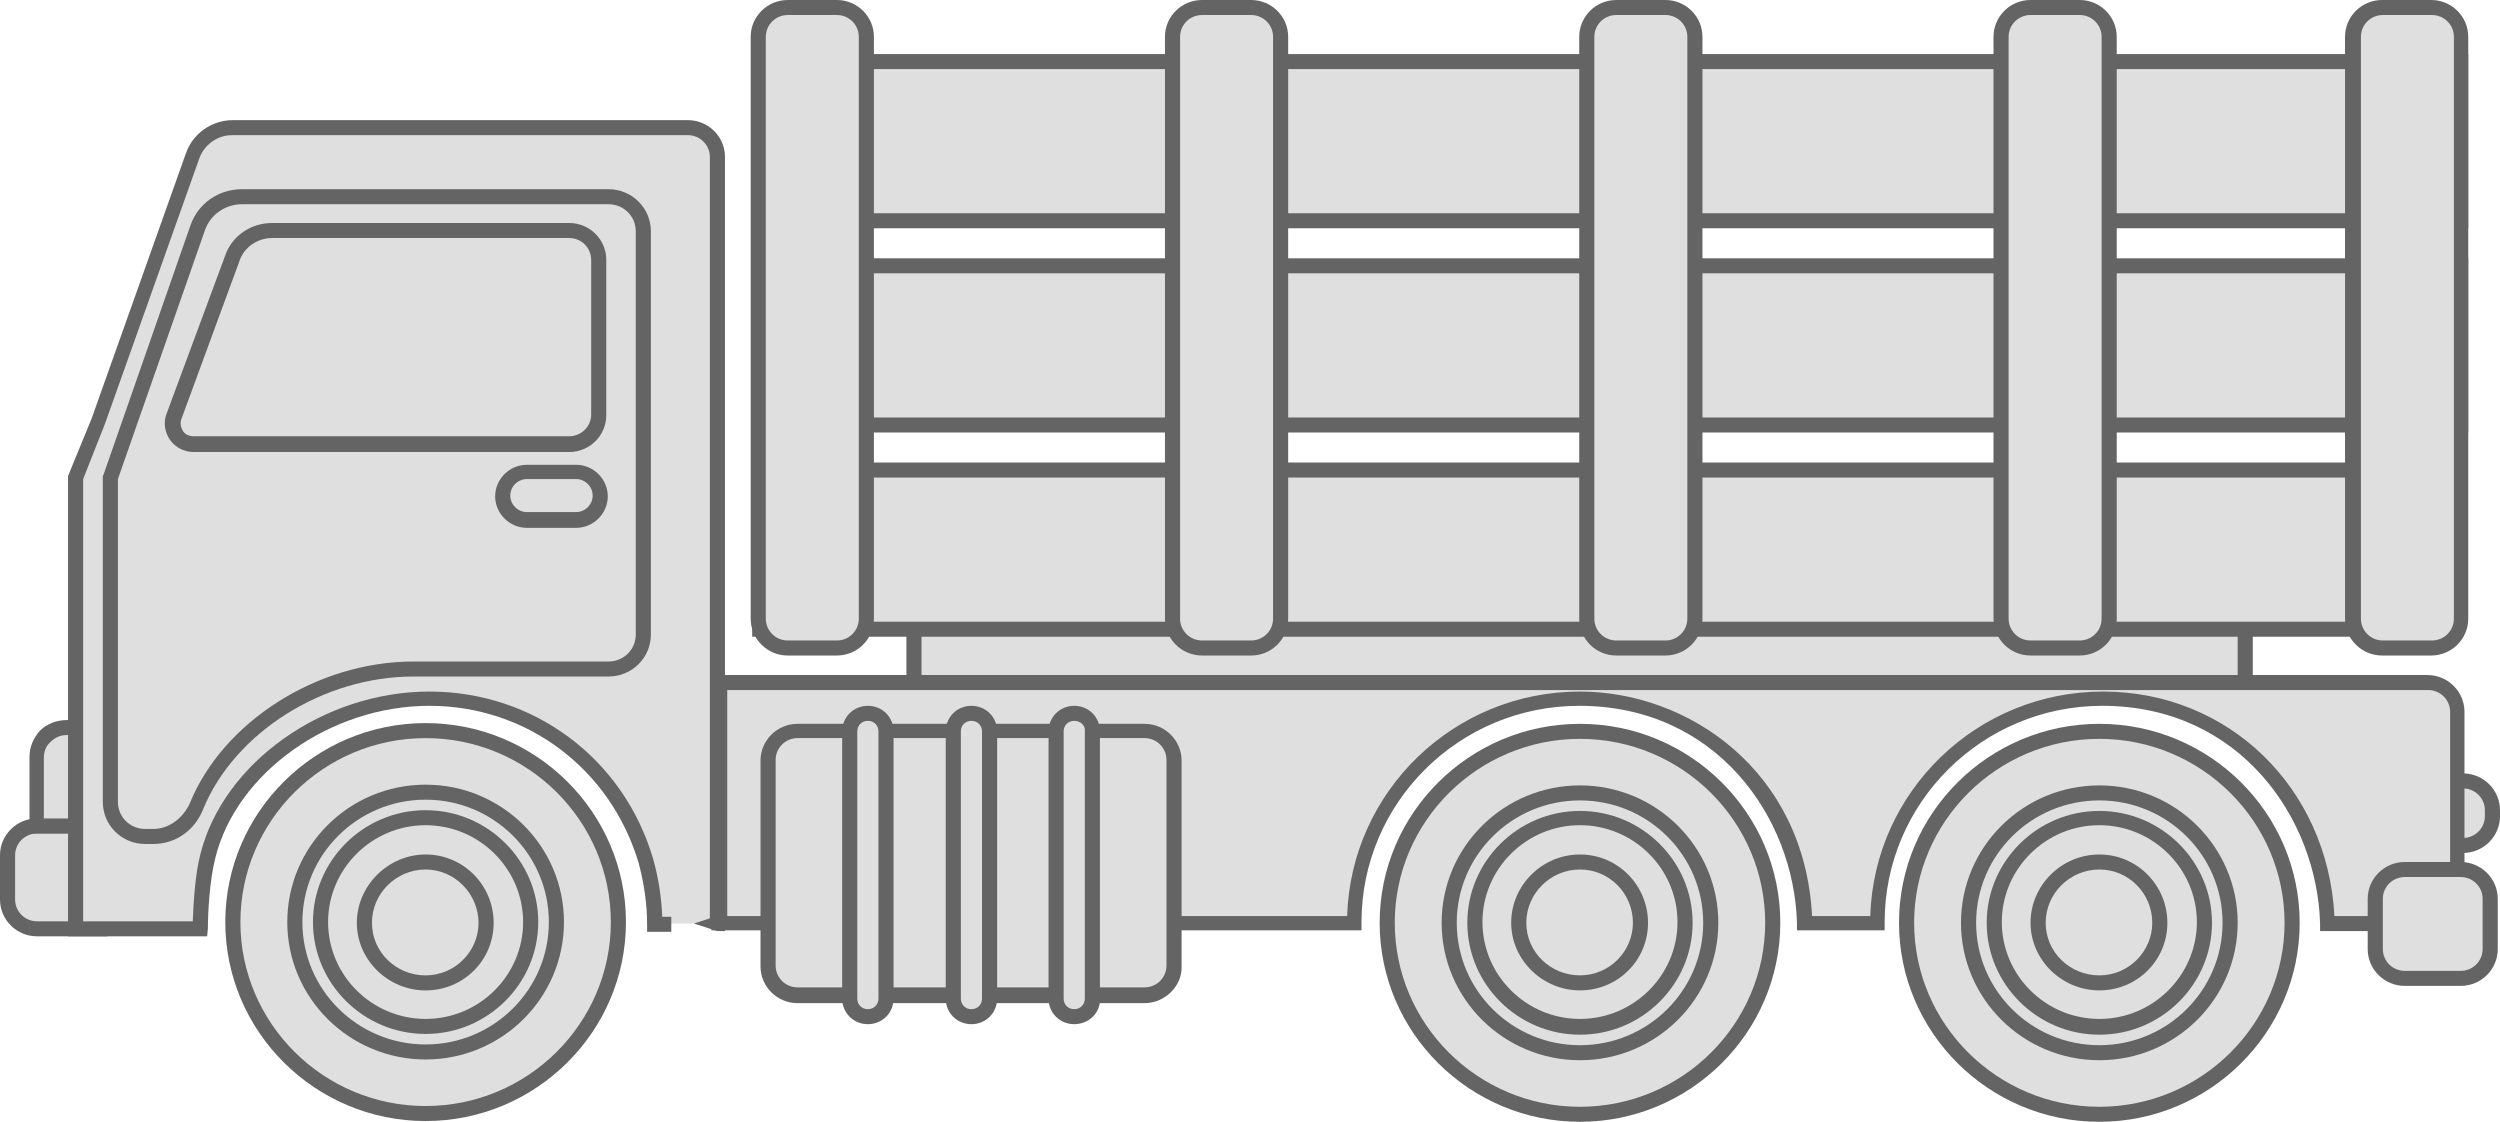 <svg width="156" height="70" viewBox="0 0 156 70" fill="none" xmlns="http://www.w3.org/2000/svg">
<g clip-path="url(#clip0_761_2940)">
<path d="M6.274 57.959H2.311C1.274 57.959 0.472 57.115 0.472 56.131V53.367C0.472 52.336 1.321 51.54 2.311 51.54H6.227V57.959H6.274Z" fill="#DFDFDF"/>
<path d="M6.746 58.427H2.311C1.038 58.427 0 57.396 0 56.131V53.367C0 52.102 1.038 51.071 2.311 51.071H6.699V58.427H6.746ZM2.311 52.008C1.557 52.008 0.943 52.617 0.943 53.367V56.131C0.943 56.881 1.557 57.49 2.311 57.49H5.755V52.008H2.311Z" fill="#646464"/>
<path d="M150.811 48.728H153.688C154.726 48.728 155.528 49.572 155.528 50.556V50.93C155.528 51.961 154.679 52.758 153.688 52.758H150.811V48.728Z" fill="#DFDFDF"/>
<path d="M153.688 53.226H150.339V48.26H153.688C154.962 48.26 156 49.291 156 50.556V50.93C156 52.196 154.962 53.226 153.688 53.226ZM151.282 52.289H153.688C154.443 52.289 155.056 51.68 155.056 50.93V50.556C155.056 49.806 154.443 49.197 153.688 49.197H151.282V52.289Z" fill="#646464"/>
<path d="M2.312 51.539H4.953V45.402H4.198C3.161 45.402 2.359 46.198 2.359 47.229V51.539H2.312Z" fill="#DFDFDF"/>
<path d="M5.378 52.008H1.84V47.229C1.84 46.62 2.076 46.058 2.5 45.589C2.925 45.167 3.538 44.933 4.151 44.933H5.378V52.008ZM2.783 51.071H4.482V45.87H4.151C3.774 45.87 3.444 46.011 3.161 46.292C2.878 46.526 2.736 46.901 2.736 47.276V51.071H2.783Z" fill="#646464"/>
<path d="M140.102 39.029H57.031V42.778H140.102V39.029Z" fill="#DFDFDF"/>
<path d="M140.527 43.246H56.56V38.561H140.574V43.246H140.527ZM57.503 42.309H139.631V39.498H57.503V42.309Z" fill="#646464"/>
<path d="M151.518 42.59C139.065 42.59 54.201 42.59 44.908 42.59V57.63C54.626 57.63 82.694 57.63 84.533 57.63V57.584C84.533 49.9 90.807 43.621 98.591 43.621C105.761 43.621 112.412 49.009 112.648 57.63H117.177V57.584C117.177 49.946 123.451 43.621 131.234 43.621C138.357 43.621 145.056 49.009 145.292 57.677H153.452V44.418C153.358 43.387 152.509 42.59 151.518 42.59Z" fill="#DFDFDF"/>
<path d="M153.83 58.099H144.773V57.63C144.584 51.071 139.773 44.043 131.187 44.043C123.687 44.043 117.602 50.087 117.602 57.537V58.052H112.13V57.584C111.941 51.024 107.129 44.043 98.544 44.043C91.043 44.043 84.958 50.087 84.958 57.537V58.052H44.39V42.122H151.472C152.745 42.122 153.783 43.153 153.783 44.418V58.099H153.83ZM145.669 57.162H152.887V44.418C152.887 43.668 152.274 43.059 151.519 43.059H45.38V57.162H84.062C84.298 49.384 90.713 43.153 98.591 43.153C105.337 43.153 112.601 48.072 113.073 57.162H116.705C116.941 49.384 123.357 43.153 131.235 43.153C139.065 43.153 145.245 49.15 145.669 57.162Z" fill="#646464"/>
<path d="M151.141 29.331H47.408V39.264H151.141V29.331Z" fill="#DFDFDF"/>
<path d="M151.565 39.732H46.937V28.862H151.613V39.732H151.565ZM47.88 38.795H150.669V29.799H47.88V38.795Z" fill="#646464"/>
<path d="M153.547 16.586H47.408V26.52H153.547V16.586Z" fill="#DFDFDF"/>
<path d="M154.018 26.988H46.937V16.118H154.018V26.988ZM47.88 26.051H153.075V17.055H47.88V26.051Z" fill="#646464"/>
<path d="M153.547 3.842H47.408V13.775H153.547V3.842Z" fill="#DFDFDF"/>
<path d="M154.018 14.244H46.937V3.374H154.018V14.244ZM47.88 13.307H153.075V4.311H47.88V13.307Z" fill="#646464"/>
<path d="M78.071 40.435C79.109 40.435 79.911 39.592 79.911 38.608V2.296C79.911 1.265 79.062 0.469 78.071 0.469H75.005C73.967 0.469 73.165 1.312 73.165 2.296V38.608C73.165 39.639 74.014 40.435 75.005 40.435H78.071Z" fill="#DFDFDF"/>
<path d="M78.071 40.904H75.005C73.731 40.904 72.693 39.873 72.693 38.608V2.296C72.693 1.031 73.731 0 75.005 0H78.071C79.345 0 80.382 1.031 80.382 2.296V38.608C80.382 39.873 79.345 40.904 78.071 40.904ZM75.005 0.937C74.25 0.937 73.637 1.546 73.637 2.296V38.608C73.637 39.357 74.25 39.967 75.005 39.967H78.071C78.826 39.967 79.439 39.357 79.439 38.608V2.296C79.439 1.546 78.826 0.937 78.071 0.937H75.005Z" fill="#646464"/>
<path d="M52.22 40.435C53.258 40.435 54.06 39.592 54.06 38.608V2.296C54.06 1.265 53.211 0.469 52.22 0.469H49.154C48.116 0.469 47.315 1.312 47.315 2.296V38.608C47.315 39.639 48.164 40.435 49.154 40.435H52.22Z" fill="#DFDFDF"/>
<path d="M52.221 40.904H49.154C47.881 40.904 46.843 39.873 46.843 38.608V2.296C46.843 1.031 47.881 0 49.154 0H52.221C53.494 0 54.532 1.031 54.532 2.296V38.608C54.532 39.873 53.494 40.904 52.221 40.904ZM49.154 0.937C48.4 0.937 47.786 1.546 47.786 2.296V38.608C47.786 39.357 48.4 39.967 49.154 39.967H52.221C52.975 39.967 53.589 39.357 53.589 38.608V2.296C53.589 1.546 52.975 0.937 52.221 0.937H49.154Z" fill="#646464"/>
<path d="M103.922 40.435C104.959 40.435 105.761 39.592 105.761 38.608V2.296C105.761 1.265 104.912 0.469 103.922 0.469H100.855C99.818 0.469 99.016 1.312 99.016 2.296V38.608C99.016 39.639 99.865 40.435 100.855 40.435H103.922Z" fill="#DFDFDF"/>
<path d="M103.922 40.904H100.855C99.582 40.904 98.544 39.873 98.544 38.608V2.296C98.544 1.031 99.582 0 100.855 0H103.922C105.195 0 106.233 1.031 106.233 2.296V38.608C106.233 39.873 105.195 40.904 103.922 40.904ZM100.855 0.937C100.101 0.937 99.487 1.546 99.487 2.296V38.608C99.487 39.357 100.101 39.967 100.855 39.967H103.922C104.676 39.967 105.29 39.357 105.29 38.608V2.296C105.29 1.546 104.676 0.937 103.922 0.937H100.855Z" fill="#646464"/>
<path d="M129.772 40.435C130.81 40.435 131.612 39.592 131.612 38.608V2.296C131.612 1.265 130.763 0.469 129.772 0.469H126.706C125.668 0.469 124.866 1.312 124.866 2.296V38.608C124.866 39.639 125.715 40.435 126.706 40.435H129.772Z" fill="#DFDFDF"/>
<path d="M129.772 40.904H126.706C125.432 40.904 124.395 39.873 124.395 38.608V2.296C124.395 1.031 125.432 0 126.706 0H129.772C131.046 0 132.084 1.031 132.084 2.296V38.608C132.084 39.873 131.046 40.904 129.772 40.904ZM126.706 0.937C125.951 0.937 125.338 1.546 125.338 2.296V38.608C125.338 39.357 125.951 39.967 126.706 39.967H129.772C130.527 39.967 131.14 39.357 131.14 38.608V2.296C131.14 1.546 130.527 0.937 129.772 0.937H126.706Z" fill="#646464"/>
<path d="M151.708 40.435C152.746 40.435 153.547 39.592 153.547 38.608V2.296C153.547 1.265 152.698 0.469 151.708 0.469H148.641C147.604 0.469 146.802 1.312 146.802 2.296V38.608C146.802 39.639 147.651 40.435 148.641 40.435H151.708Z" fill="#DFDFDF"/>
<path d="M151.708 40.904H148.642C147.368 40.904 146.33 39.873 146.33 38.608V2.296C146.33 1.031 147.368 0 148.642 0H151.708C152.981 0 154.019 1.031 154.019 2.296V38.608C154.019 39.873 152.981 40.904 151.708 40.904ZM148.689 0.937C147.934 0.937 147.321 1.546 147.321 2.296V38.608C147.321 39.357 147.934 39.967 148.689 39.967H151.755C152.51 39.967 153.123 39.357 153.123 38.608V2.296C153.123 1.546 152.51 0.937 151.755 0.937H148.689Z" fill="#646464"/>
<path d="M155.387 59.224C155.387 60.254 154.538 61.051 153.547 61.051H150.057C149.019 61.051 148.217 60.208 148.217 59.224V56.084C148.217 55.054 149.066 54.257 150.057 54.257H153.547C154.585 54.257 155.387 55.1 155.387 56.084V59.224Z" fill="#DFDFDF"/>
<path d="M153.547 61.52H150.057C148.783 61.52 147.745 60.489 147.745 59.224V56.084C147.745 54.819 148.783 53.789 150.057 53.789H153.547C154.821 53.789 155.859 54.819 155.859 56.084V59.224C155.859 60.489 154.821 61.52 153.547 61.52ZM150.057 54.726C149.302 54.726 148.689 55.335 148.689 56.084V59.224C148.689 59.973 149.302 60.582 150.057 60.582H153.547C154.302 60.582 154.915 59.973 154.915 59.224V56.084C154.915 55.335 154.302 54.726 153.547 54.726H150.057Z" fill="#646464"/>
<path d="M73.306 60.254C73.306 61.285 72.457 62.081 71.467 62.081H49.814C48.776 62.081 47.975 61.238 47.975 60.254V47.416C47.975 46.385 48.824 45.589 49.814 45.589H71.467C72.504 45.589 73.306 46.432 73.306 47.416V60.254Z" fill="#DFDFDF"/>
<path d="M71.42 62.597H49.767C48.494 62.597 47.456 61.566 47.456 60.301V47.463C47.456 46.198 48.494 45.167 49.767 45.167H71.42C72.693 45.167 73.731 46.198 73.731 47.463V60.301C73.778 61.519 72.693 62.597 71.42 62.597ZM49.767 46.057C49.013 46.057 48.4 46.667 48.4 47.416V60.254C48.4 61.004 49.013 61.613 49.767 61.613H71.42C72.174 61.613 72.788 61.004 72.788 60.254V47.416C72.788 46.667 72.174 46.057 71.42 46.057H49.767Z" fill="#646464"/>
<path d="M68.212 62.316C68.212 62.925 67.693 63.44 67.079 63.44C66.466 63.44 65.947 62.925 65.947 62.316V45.636C65.947 45.027 66.466 44.511 67.079 44.511C67.693 44.511 68.212 45.027 68.212 45.636V62.316Z" fill="#DFDFDF"/>
<path d="M67.033 63.909C66.136 63.909 65.429 63.206 65.429 62.316V45.636C65.429 44.745 66.136 44.043 67.033 44.043C67.929 44.043 68.636 44.745 68.636 45.636V62.316C68.684 63.206 67.929 63.909 67.033 63.909ZM67.033 44.98C66.655 44.98 66.372 45.261 66.372 45.636V62.316C66.372 62.691 66.655 62.972 67.033 62.972C67.41 62.972 67.693 62.691 67.693 62.316V45.636C67.74 45.261 67.41 44.98 67.033 44.98Z" fill="#646464"/>
<path d="M61.75 62.316C61.75 62.925 61.231 63.44 60.617 63.44C60.004 63.44 59.485 62.925 59.485 62.316V45.636C59.485 45.027 60.004 44.511 60.617 44.511C61.231 44.511 61.75 45.027 61.75 45.636V62.316Z" fill="#DFDFDF"/>
<path d="M60.617 63.909C59.721 63.909 59.014 63.206 59.014 62.316V45.636C59.014 44.745 59.721 44.043 60.617 44.043C61.514 44.043 62.221 44.745 62.221 45.636V62.316C62.221 63.206 61.514 63.909 60.617 63.909ZM60.617 44.98C60.24 44.98 59.957 45.261 59.957 45.636V62.316C59.957 62.691 60.24 62.972 60.617 62.972C60.995 62.972 61.278 62.691 61.278 62.316V45.636C61.278 45.261 60.995 44.98 60.617 44.98Z" fill="#646464"/>
<path d="M55.287 62.316C55.287 62.925 54.768 63.44 54.155 63.44C53.541 63.44 53.023 62.925 53.023 62.316V45.636C53.023 45.027 53.541 44.511 54.155 44.511C54.768 44.511 55.287 45.027 55.287 45.636V62.316Z" fill="#DFDFDF"/>
<path d="M54.155 63.909C53.258 63.909 52.551 63.206 52.551 62.316V45.636C52.551 44.745 53.258 44.043 54.155 44.043C55.051 44.043 55.758 44.745 55.758 45.636V62.316C55.758 63.206 55.051 63.909 54.155 63.909ZM54.155 44.98C53.777 44.98 53.494 45.261 53.494 45.636V62.316C53.494 62.691 53.777 62.972 54.155 62.972C54.532 62.972 54.815 62.691 54.815 62.316V45.636C54.815 45.261 54.532 44.98 54.155 44.98Z" fill="#646464"/>
<path d="M38.587 57.537C38.587 64.143 33.21 69.485 26.558 69.485C19.907 69.485 14.529 64.143 14.529 57.537C14.529 50.931 19.907 45.589 26.558 45.589C33.21 45.589 38.587 50.931 38.587 57.537Z" fill="#DFDFDF"/>
<path d="M26.558 69.953C19.671 69.953 14.058 64.378 14.058 57.537C14.058 50.696 19.671 45.121 26.558 45.121C33.446 45.121 39.059 50.696 39.059 57.537C39.059 64.378 33.446 69.953 26.558 69.953ZM26.558 46.058C20.19 46.058 15.001 51.212 15.001 57.537C15.001 63.862 20.19 69.016 26.558 69.016C32.927 69.016 38.116 63.862 38.116 57.537C38.116 51.212 32.927 46.058 26.558 46.058Z" fill="#646464"/>
<path d="M34.719 57.537C34.719 61.988 31.087 65.643 26.558 65.643C22.077 65.643 18.398 62.035 18.398 57.537C18.398 53.086 22.03 49.431 26.558 49.431C31.087 49.431 34.719 53.086 34.719 57.537Z" fill="#DFDFDF"/>
<path d="M26.558 66.111C21.794 66.111 17.926 62.269 17.926 57.537C17.926 52.805 21.794 48.963 26.558 48.963C31.323 48.963 35.191 52.805 35.191 57.537C35.191 62.269 31.323 66.111 26.558 66.111ZM26.558 49.9C22.313 49.9 18.869 53.32 18.869 57.537C18.869 61.754 22.313 65.174 26.558 65.174C30.804 65.174 34.248 61.754 34.248 57.537C34.248 53.32 30.804 49.9 26.558 49.9Z" fill="#646464"/>
<path d="M33.115 57.537C33.115 61.145 30.19 64.05 26.558 64.05C22.926 64.05 20.001 61.145 20.001 57.537C20.001 53.929 22.926 51.024 26.558 51.024C30.19 51.024 33.115 53.929 33.115 57.537Z" fill="#DFDFDF"/>
<path d="M26.558 64.518C22.69 64.518 19.529 61.379 19.529 57.537C19.529 53.695 22.69 50.556 26.558 50.556C30.426 50.556 33.587 53.695 33.587 57.537C33.587 61.379 30.426 64.518 26.558 64.518ZM26.558 51.493C23.209 51.493 20.473 54.21 20.473 57.537C20.473 60.864 23.209 63.581 26.558 63.581C29.907 63.581 32.643 60.864 32.643 57.537C32.643 54.21 29.907 51.493 26.558 51.493Z" fill="#646464"/>
<path d="M30.379 57.537C30.379 59.599 28.681 61.285 26.605 61.285C24.53 61.285 22.784 59.599 22.784 57.537C22.784 55.475 24.482 53.742 26.605 53.742C28.681 53.789 30.379 55.475 30.379 57.537Z" fill="#DFDFDF"/>
<path d="M26.558 61.801C24.2 61.801 22.266 59.88 22.266 57.584C22.266 55.288 24.2 53.32 26.558 53.32C28.917 53.32 30.804 55.241 30.804 57.584C30.804 59.926 28.917 61.801 26.558 61.801ZM26.558 54.257C24.719 54.257 23.209 55.757 23.209 57.584C23.209 59.411 24.719 60.864 26.558 60.864C28.398 60.864 29.86 59.364 29.86 57.584C29.86 55.803 28.398 54.257 26.558 54.257Z" fill="#646464"/>
<path d="M110.62 57.584C110.62 64.19 105.242 69.531 98.591 69.531C91.939 69.531 86.561 64.19 86.561 57.584C86.561 50.977 91.939 45.636 98.591 45.636C105.242 45.636 110.62 50.977 110.62 57.584Z" fill="#DFDFDF"/>
<path d="M98.591 70C91.703 70 86.09 64.424 86.09 57.584C86.09 50.743 91.703 45.167 98.591 45.167C105.478 45.167 111.091 50.743 111.091 57.584C111.091 64.424 105.478 70 98.591 70ZM98.591 46.104C92.222 46.104 87.033 51.258 87.033 57.584C87.033 63.909 92.222 69.063 98.591 69.063C104.959 69.063 110.148 63.909 110.148 57.584C110.148 51.258 104.959 46.104 98.591 46.104Z" fill="#646464"/>
<path d="M106.751 57.584C106.751 62.035 103.119 65.689 98.591 65.689C94.109 65.689 90.43 62.081 90.43 57.584C90.43 53.132 94.062 49.478 98.591 49.478C103.072 49.478 106.751 53.086 106.751 57.584Z" fill="#DFDFDF"/>
<path d="M98.591 66.158C93.826 66.158 89.958 62.316 89.958 57.584C89.958 52.851 93.826 49.009 98.591 49.009C103.355 49.009 107.223 52.851 107.223 57.584C107.223 62.316 103.355 66.158 98.591 66.158ZM98.591 49.946C94.345 49.946 90.901 53.367 90.901 57.584C90.901 61.8 94.345 65.221 98.591 65.221C102.836 65.221 106.28 61.8 106.28 57.584C106.28 53.367 102.836 49.946 98.591 49.946Z" fill="#646464"/>
<path d="M105.147 57.584C105.147 61.191 102.222 64.096 98.59 64.096C94.958 64.096 92.033 61.191 92.033 57.584C92.033 53.976 94.958 51.071 98.59 51.071C102.222 51.024 105.147 53.976 105.147 57.584Z" fill="#DFDFDF"/>
<path d="M98.59 64.565C94.722 64.565 91.561 61.426 91.561 57.584C91.561 53.742 94.722 50.602 98.59 50.602C102.458 50.602 105.619 53.742 105.619 57.584C105.619 61.426 102.458 64.565 98.59 64.565ZM98.59 51.492C95.241 51.492 92.505 54.21 92.505 57.537C92.505 60.863 95.241 63.581 98.59 63.581C101.94 63.581 104.676 60.863 104.676 57.537C104.676 54.21 101.94 51.492 98.59 51.492Z" fill="#646464"/>
<path d="M102.364 57.584C102.364 59.645 100.666 61.332 98.591 61.332C96.515 61.332 94.769 59.645 94.769 57.584C94.769 55.522 96.468 53.788 98.591 53.788C100.666 53.788 102.364 55.475 102.364 57.584Z" fill="#DFDFDF"/>
<path d="M98.591 61.8C96.232 61.8 94.298 59.879 94.298 57.584C94.298 55.241 96.232 53.32 98.591 53.32C100.949 53.32 102.836 55.241 102.836 57.584C102.836 59.926 100.949 61.8 98.591 61.8ZM98.591 54.257C96.751 54.257 95.241 55.756 95.241 57.584C95.241 59.411 96.751 60.863 98.591 60.863C100.43 60.863 101.893 59.364 101.893 57.584C101.893 55.756 100.43 54.257 98.591 54.257Z" fill="#646464"/>
<path d="M143.028 57.584C143.028 64.19 137.65 69.531 130.999 69.531C124.347 69.531 118.97 64.19 118.97 57.584C118.97 50.977 124.347 45.636 130.999 45.636C137.65 45.636 143.028 50.977 143.028 57.584Z" fill="#DFDFDF"/>
<path d="M130.999 70C124.112 70 118.498 64.424 118.498 57.584C118.498 50.743 124.112 45.167 130.999 45.167C137.886 45.167 143.5 50.743 143.5 57.584C143.5 64.424 137.886 70 130.999 70ZM130.999 46.104C124.631 46.104 119.442 51.258 119.442 57.584C119.442 63.909 124.631 69.063 130.999 69.063C137.367 69.063 142.556 63.909 142.556 57.584C142.556 51.258 137.367 46.104 130.999 46.104Z" fill="#646464"/>
<path d="M139.16 57.584C139.16 62.035 135.527 65.689 130.999 65.689C126.517 65.689 122.838 62.081 122.838 57.584C122.838 53.132 126.47 49.478 130.999 49.478C135.48 49.478 139.16 53.086 139.16 57.584Z" fill="#DFDFDF"/>
<path d="M130.999 66.158C126.234 66.158 122.366 62.316 122.366 57.584C122.366 52.851 126.234 49.009 130.999 49.009C135.763 49.009 139.631 52.851 139.631 57.584C139.631 62.316 135.763 66.158 130.999 66.158ZM130.999 49.946C126.753 49.946 123.31 53.367 123.31 57.584C123.31 61.8 126.753 65.221 130.999 65.221C135.244 65.221 138.688 61.8 138.688 57.584C138.688 53.367 135.244 49.946 130.999 49.946Z" fill="#646464"/>
<path d="M137.555 57.584C137.555 61.191 134.631 64.096 130.998 64.096C127.366 64.096 124.441 61.191 124.441 57.584C124.441 53.976 127.366 51.071 130.998 51.071C134.631 51.024 137.555 53.976 137.555 57.584Z" fill="#DFDFDF"/>
<path d="M130.998 64.565C127.13 64.565 123.97 61.426 123.97 57.584C123.97 53.742 127.13 50.602 130.998 50.602C134.867 50.602 138.027 53.742 138.027 57.584C138.027 61.426 134.867 64.565 130.998 64.565ZM130.998 51.492C127.649 51.492 124.913 54.21 124.913 57.537C124.913 60.863 127.649 63.581 130.998 63.581C134.348 63.581 137.084 60.863 137.084 57.537C137.084 54.21 134.348 51.492 130.998 51.492Z" fill="#646464"/>
<path d="M134.773 57.584C134.773 59.645 133.074 61.332 130.999 61.332C128.923 61.332 127.178 59.645 127.178 57.584C127.178 55.522 128.876 53.788 130.999 53.788C133.074 53.788 134.773 55.475 134.773 57.584Z" fill="#DFDFDF"/>
<path d="M130.999 61.8C128.64 61.8 126.706 59.879 126.706 57.584C126.706 55.241 128.64 53.32 130.999 53.32C133.357 53.32 135.244 55.241 135.244 57.584C135.244 59.926 133.357 61.8 130.999 61.8ZM130.999 54.257C129.159 54.257 127.65 55.756 127.65 57.584C127.65 59.411 129.159 60.863 130.999 60.863C132.839 60.863 134.301 59.364 134.301 57.584C134.301 55.756 132.839 54.257 130.999 54.257Z" fill="#646464"/>
<path d="M40.332 53.695H40.238C40.615 54.96 40.804 56.272 40.804 57.63C43.446 57.63 39.625 57.63 44.719 57.63V9.792C44.719 8.762 43.87 7.965 42.88 7.965H14.482C13.397 7.965 12.406 8.668 12.029 9.699L6.132 26.285L4.717 29.799V57.958H12.5C12.547 56.6 12.642 54.725 12.972 53.413C14.34 47.885 20.425 43.574 26.794 43.574C33.351 43.574 38.634 47.978 40.285 53.648H40.332V53.695Z" fill="#DFDFDF"/>
<path d="M12.925 58.427H4.245V29.705L5.707 26.145L11.604 9.558C12.029 8.34 13.208 7.497 14.529 7.497H42.927C44.2 7.497 45.238 8.527 45.238 9.792V58.099H44.766L43.304 57.63L44.295 57.303V9.792C44.295 9.043 43.681 8.434 42.927 8.434H14.482C13.585 8.434 12.783 8.996 12.453 9.839L6.557 26.426L5.189 29.893V57.49H12.029C12.076 56.319 12.17 54.585 12.5 53.32C13.915 47.604 20.189 43.153 26.794 43.153C33.303 43.153 38.917 47.323 40.757 53.601C41.087 54.772 41.276 55.991 41.323 57.209H41.889V58.146H40.379V57.677C40.379 56.412 40.191 55.147 39.861 53.882C38.115 47.978 32.879 44.043 26.794 44.043C20.614 44.043 14.765 48.213 13.444 53.507C13.066 54.96 12.972 57.068 12.972 57.958L12.925 58.427Z" fill="#646464"/>
<path d="M37.36 16.211C37.36 15.181 36.511 14.384 35.52 14.384H16.982C15.897 14.384 14.859 15.087 14.481 16.118L10.849 26.051C10.519 26.894 11.179 27.784 12.076 27.784H35.52C36.558 27.784 37.36 26.941 37.36 25.957V16.211Z" fill="#DFDFDF"/>
<path d="M35.52 28.206H12.076C11.51 28.206 10.944 27.925 10.613 27.456C10.283 26.988 10.189 26.379 10.377 25.863L14.057 15.93C14.481 14.712 15.661 13.915 16.982 13.915H35.52C36.794 13.915 37.832 14.946 37.832 16.211V25.91C37.832 27.175 36.794 28.206 35.52 28.206ZM16.982 14.853C16.085 14.853 15.236 15.415 14.953 16.258L11.321 26.144C11.226 26.379 11.274 26.66 11.415 26.894C11.557 27.128 11.84 27.222 12.076 27.222H35.52C36.275 27.222 36.889 26.613 36.889 25.863V16.211C36.889 15.462 36.275 14.853 35.52 14.853H16.982Z" fill="#646464"/>
<path d="M37.454 30.924C37.454 31.767 36.794 32.423 35.945 32.423H32.879C32.03 32.423 31.369 31.767 31.369 30.924C31.369 30.08 32.03 29.424 32.879 29.424H35.945C36.794 29.424 37.454 30.127 37.454 30.924Z" fill="#DFDFDF"/>
<path d="M35.945 32.938H32.879C31.794 32.938 30.898 32.048 30.898 30.971C30.898 29.893 31.794 29.003 32.879 29.003H35.945C37.03 29.003 37.926 29.893 37.926 30.971C37.926 32.048 37.03 32.938 35.945 32.938ZM32.879 29.893C32.313 29.893 31.841 30.361 31.841 30.924C31.841 31.486 32.313 31.954 32.879 31.954H35.945C36.511 31.954 36.983 31.486 36.983 30.924C36.983 30.361 36.511 29.893 35.945 29.893H32.879Z" fill="#646464"/>
<path d="M9.576 52.664H9.057C7.594 52.664 6.415 51.492 6.415 50.04V29.705L6.462 29.612L11.887 14.056C12.359 12.697 13.633 11.807 15.095 11.807H37.974C39.436 11.807 40.615 12.979 40.615 14.431V39.592C40.615 41.044 39.436 42.215 37.974 42.215H25.803C20.189 42.215 14.67 45.683 12.689 50.462C12.17 51.821 10.944 52.664 9.576 52.664ZM7.358 29.893V50.04C7.358 50.977 8.113 51.727 9.057 51.727H9.576C10.519 51.727 11.415 51.071 11.84 50.134C13.915 45.027 19.812 41.278 25.803 41.278H37.974C38.917 41.278 39.672 40.529 39.672 39.592V14.431C39.672 13.494 38.917 12.744 37.974 12.744H15.095C14.057 12.744 13.114 13.4 12.783 14.384L7.358 29.893Z" fill="#646464"/>
</g>
<defs>
<clipPath id="clip0_761_2940">
<rect width="156" height="70" fill="white"/>
</clipPath>
</defs>
</svg>

